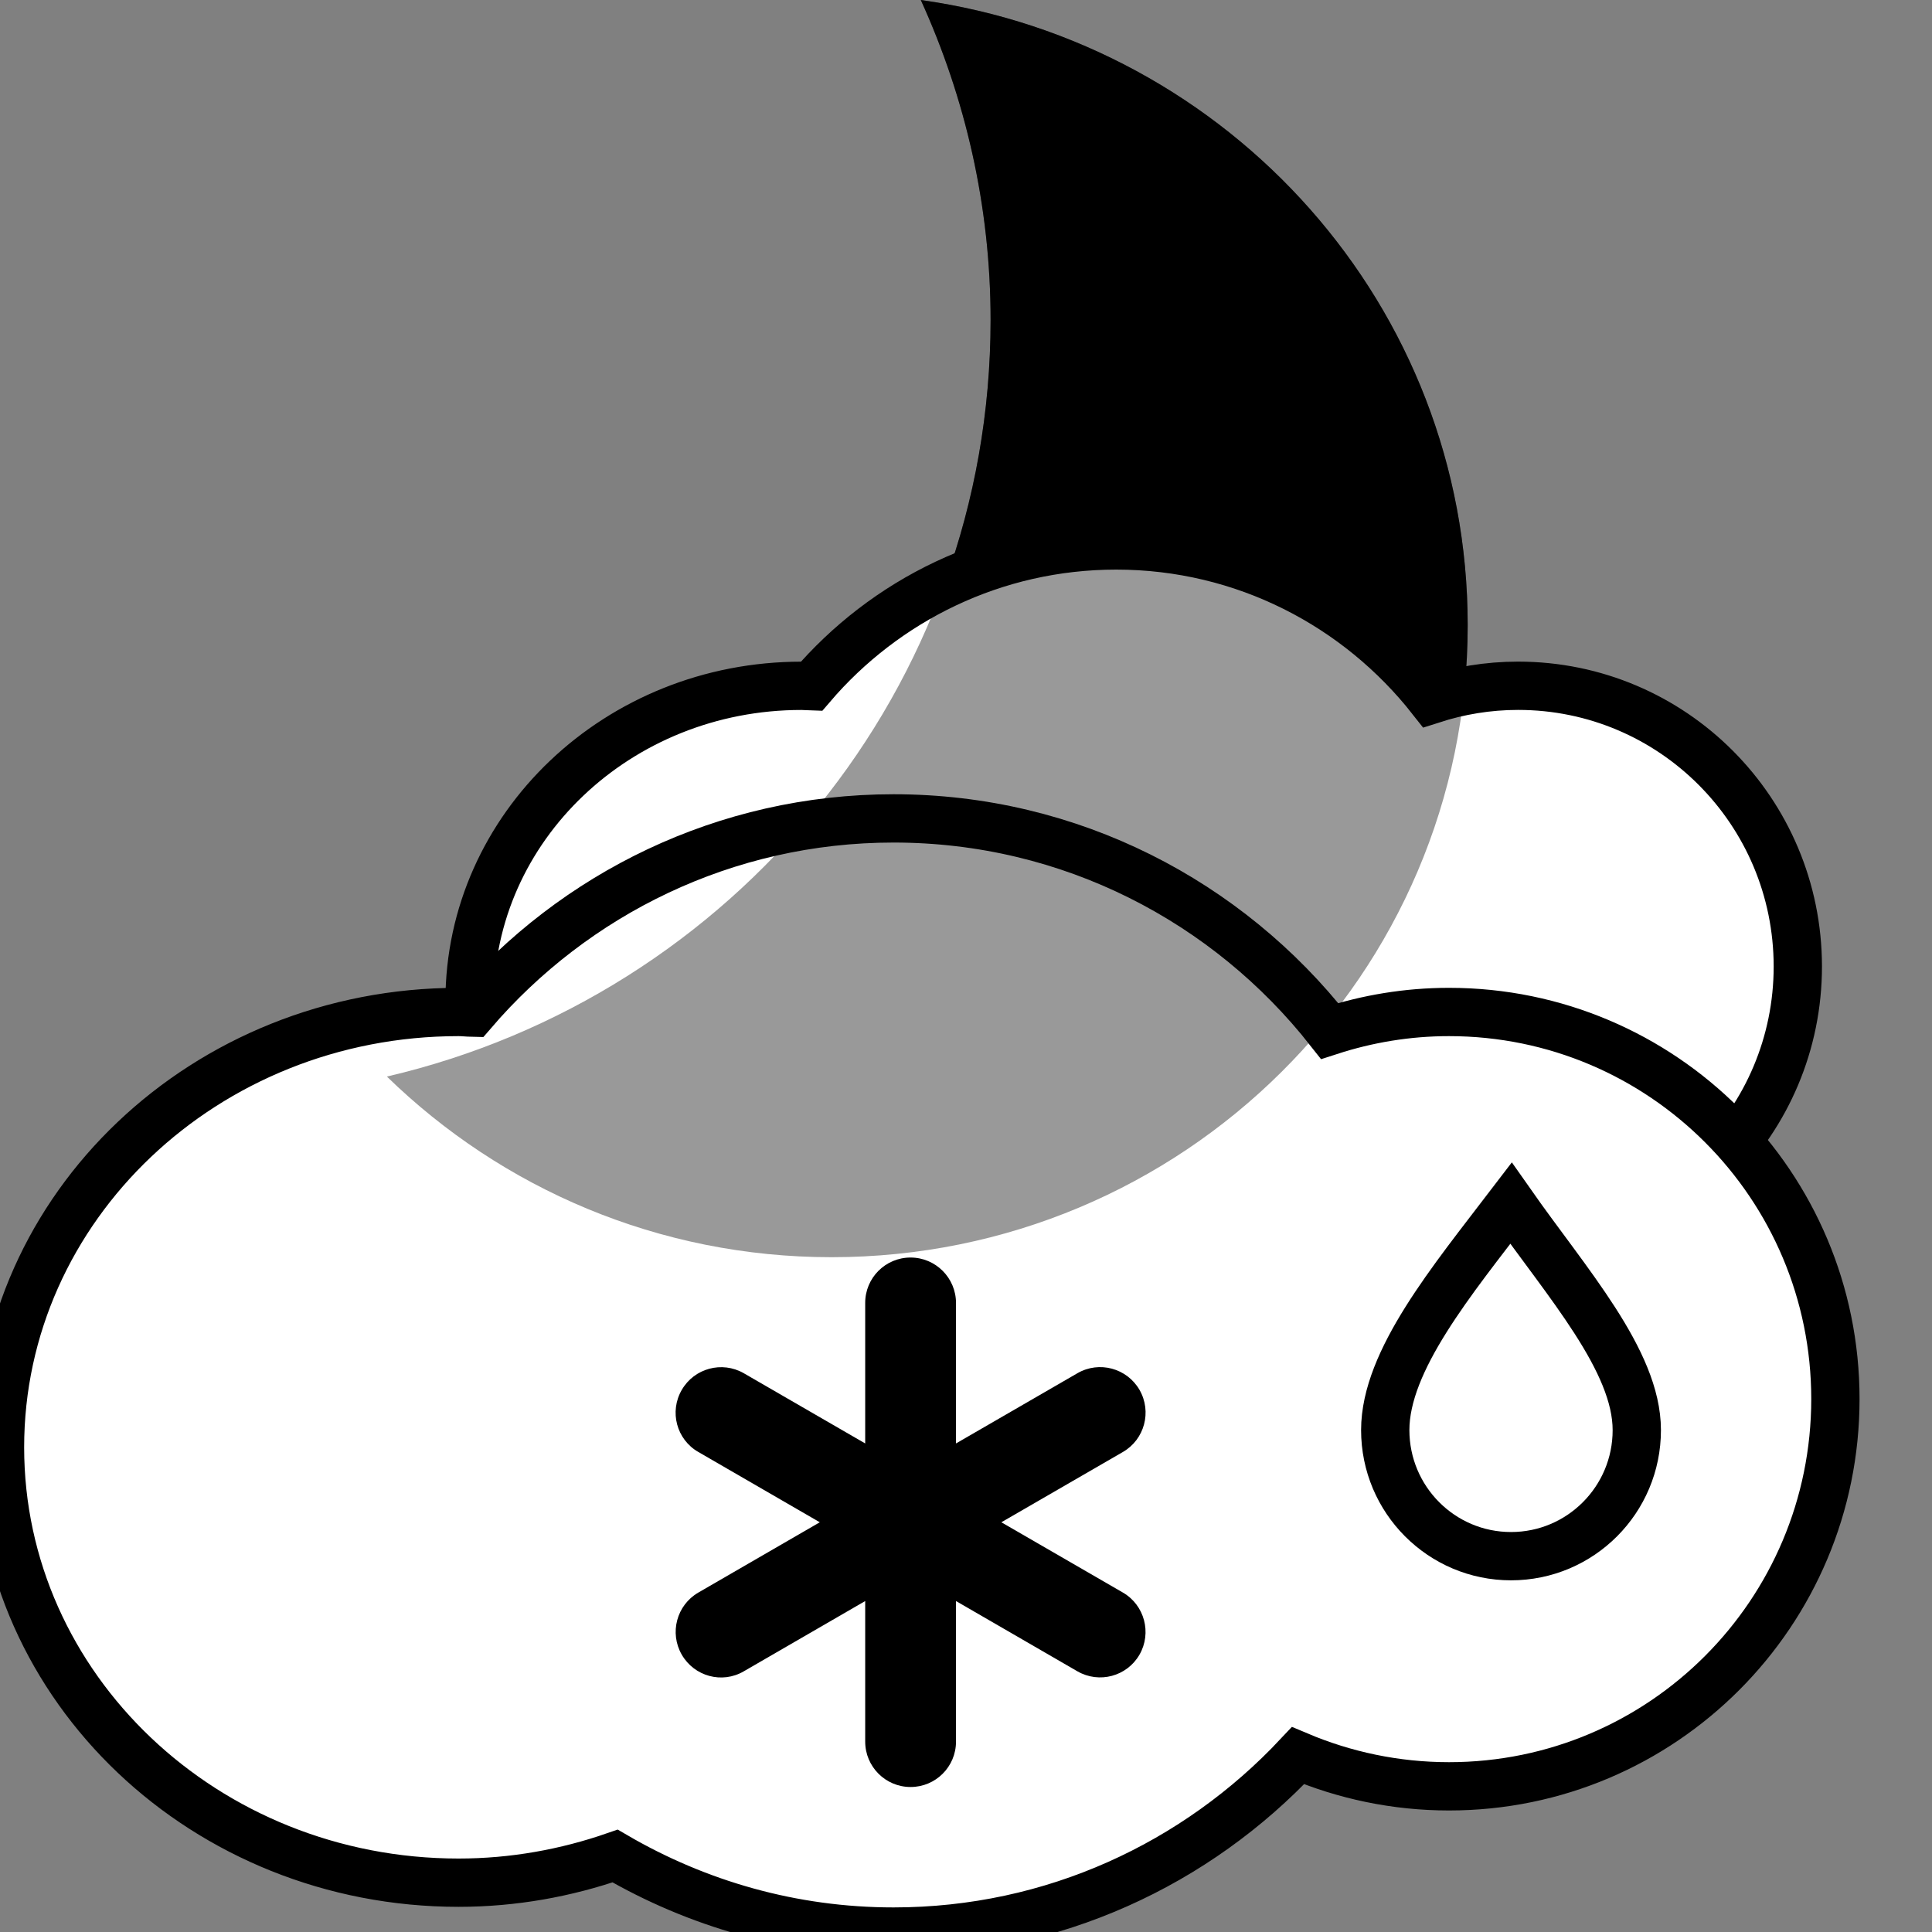 <?xml version="1.0" encoding="UTF-8" standalone="no"?>
<!-- Generator: Adobe Illustrator 16.0.4, SVG Export Plug-In . SVG Version: 6.00 Build 0)  -->

<svg
   version="1.1"
   id="_x38_1"
   x="0px"
   y="0px"
   width="40px"
   height="40px"
   viewBox="0 0 40 40"
   enable-background="new 0 0 40 40"
   xml:space="preserve"
   sodipodi:docname="131.svg"
   inkscape:version="1.3 (0e150ed6c4, 2023-07-21)"
   xmlns:inkscape="http://www.inkscape.org/namespaces/inkscape"
   xmlns:sodipodi="http://sodipodi.sourceforge.net/DTD/sodipodi-0.dtd"
   xmlns="http://www.w3.org/2000/svg"
   xmlns:svg="http://www.w3.org/2000/svg"><rect x="0" y="0" width="40" height="40" fill="#808080" stroke="none"/><defs
   id="defs9" /><sodipodi:namedview
   id="namedview9"
   pagecolor="#ffffff"
   bordercolor="#000000"
   borderopacity="0.25"
   inkscape:showpageshadow="2"
   inkscape:pageopacity="0.0"
   inkscape:pagecheckerboard="0"
   inkscape:deskcolor="#d1d1d1"
   inkscape:zoom="20.95"
   inkscape:cx="19.976134"
   inkscape:cy="20"
   inkscape:window-width="1920"
   inkscape:window-height="1094"
   inkscape:window-x="-9"
   inkscape:window-y="-9"
   inkscape:window-maximized="1"
   inkscape:current-layer="_x38_1" />&#10;<path
   fill="#000000"
   d="M19.064,0c0.92,2.022,1.445,4.26,1.445,6.624c0,7.624-5.338,13.997-12.499,15.665  c2.374,2.312,5.621,3.74,9.207,3.74c7.273,0,13.17-5.859,13.17-13.086C30.387,6.34,25.459,0.894,19.064,0z"
   id="path1" />&#10;<linearGradient
   id="SVGID_1_"
   gradientUnits="userSpaceOnUse"
   x1="38.541"
   y1="-33.037"
   x2="38.541"
   y2="-32.028"
   gradientTransform="matrix(27.28 0 0 -16.564 -1027.906 -519.267)">&#10;	<stop
   offset="0"
   style="stop-color:#CBCBCB"
   id="stop1" />&#10;	<stop
   offset="0.75"
   style="stop-color:#D8D8D8"
   id="stop2" />&#10;	<stop
   offset="1"
   style="stop-color:#E1E1E1"
   id="stop3" />&#10;</linearGradient>&#10;<path
   fill="url(#SVGID_1_)"
   d="M31.43,14.198c-0.626,0-1.224,0.102-1.788,0.284c-1.523-1.939-3.881-3.189-6.532-3.189  c-2.524,0-4.785,1.133-6.309,2.916c-0.071-0.002-0.138-0.01-0.209-0.01c-3.795,0-6.87,2.922-6.87,6.529  c0,3.607,3.075,6.531,6.87,6.531c0.825,0,1.614-0.146,2.347-0.398c1.227,0.717,2.648,1.133,4.171,1.133  c2.391,0,4.541-1.02,6.062-2.64c0.693,0.298,1.457,0.462,2.261,0.462c3.201,0,5.789-2.6,5.789-5.808  C37.219,16.796,34.629,14.198,31.43,14.198z"
   id="path3"
   style="fill:#ffffff;fill-opacity:1;stroke:#000000;stroke-opacity:1" />&#10;<linearGradient
   id="SVGID_2_"
   gradientUnits="userSpaceOnUse"
   x1="578"
   y1="844.991"
   x2="578"
   y2="821.944"
   gradientTransform="matrix(1 0 0 1 -559 -805)">&#10;	<stop
   offset="0"
   style="stop-color:#CBCBCB"
   id="stop4" />&#10;	<stop
   offset="0.485"
   style="stop-color:#D8D8D8"
   id="stop5" />&#10;	<stop
   offset="1"
   style="stop-color:#E1E1E1"
   id="stop6" />&#10;</linearGradient>&#10;<path
   fill="url(#SVGID_2_)"
   d="M30,20.952c-0.863,0-1.691,0.141-2.471,0.394c-2.105-2.678-5.363-4.402-9.029-4.402  c-3.489,0-6.609,1.564-8.718,4.022c-0.097-0.002-0.191-0.014-0.288-0.014C4.25,20.952,0,24.988,0,29.965  c0,4.979,4.25,9.014,9.494,9.014c1.14,0,2.228-0.201,3.241-0.552c1.697,0.989,3.662,1.564,5.765,1.564  c3.307,0,6.275-1.405,8.374-3.642c0.96,0.406,2.017,0.635,3.126,0.635c4.419,0,8-3.59,8-8.019C38,24.54,34.419,20.952,30,20.952z"
   id="path6"
   style="stroke:#000000;stroke-opacity:1;fill:#ffffff;fill-opacity:1" />&#10;<path
   opacity="0.4"
   fill="#000000"
   enable-background="new    "
   d="M19.064,0c0.92,2.022,1.445,4.26,1.445,6.624  c0,7.624-5.338,13.997-12.499,15.665c2.374,2.312,5.621,3.74,9.207,3.74c7.273,0,13.17-5.859,13.17-13.086  C30.387,6.34,25.459,0.894,19.064,0z"
   id="path7" />&#10;<path
   fill="#000000"
   d="M23.248,30.062l-2.516,1.455l2.516,1.455c0.449,0.26,0.602,0.836,0.344,1.286  c-0.26,0.45-0.834,0.604-1.285,0.345l-2.514-1.455v2.91c0,0.521-0.422,0.94-0.94,0.94c-0.52,0-0.94-0.421-0.94-0.94v-2.91  l-2.514,1.455c-0.45,0.263-1.025,0.105-1.284-0.345c-0.259-0.45-0.106-1.026,0.344-1.286l2.514-1.455l-2.514-1.455  c-0.452-0.258-0.605-0.836-0.344-1.285c0.259-0.45,0.834-0.604,1.284-0.346l2.514,1.454v-2.907c-0.002-0.521,0.42-0.943,0.94-0.942  c0.518,0,0.94,0.421,0.94,0.942v2.907l2.514-1.454c0.451-0.261,1.025-0.104,1.285,0.344C23.852,29.227,23.697,29.803,23.248,30.062z  "
   id="path8" />&#10;<path
   fill="#68B9D8"
   d="M31.284,32.219c-1.438,0-2.604-1.169-2.604-2.611c0-1.439,1.385-3.1,2.604-4.696  c1.155,1.647,2.604,3.257,2.604,4.696C33.889,31.05,32.723,32.219,31.284,32.219z"
   id="path9"
   style="fill:#ffffff;fill-opacity:1;stroke:#000000;stroke-opacity:1" />&#10;</svg>
